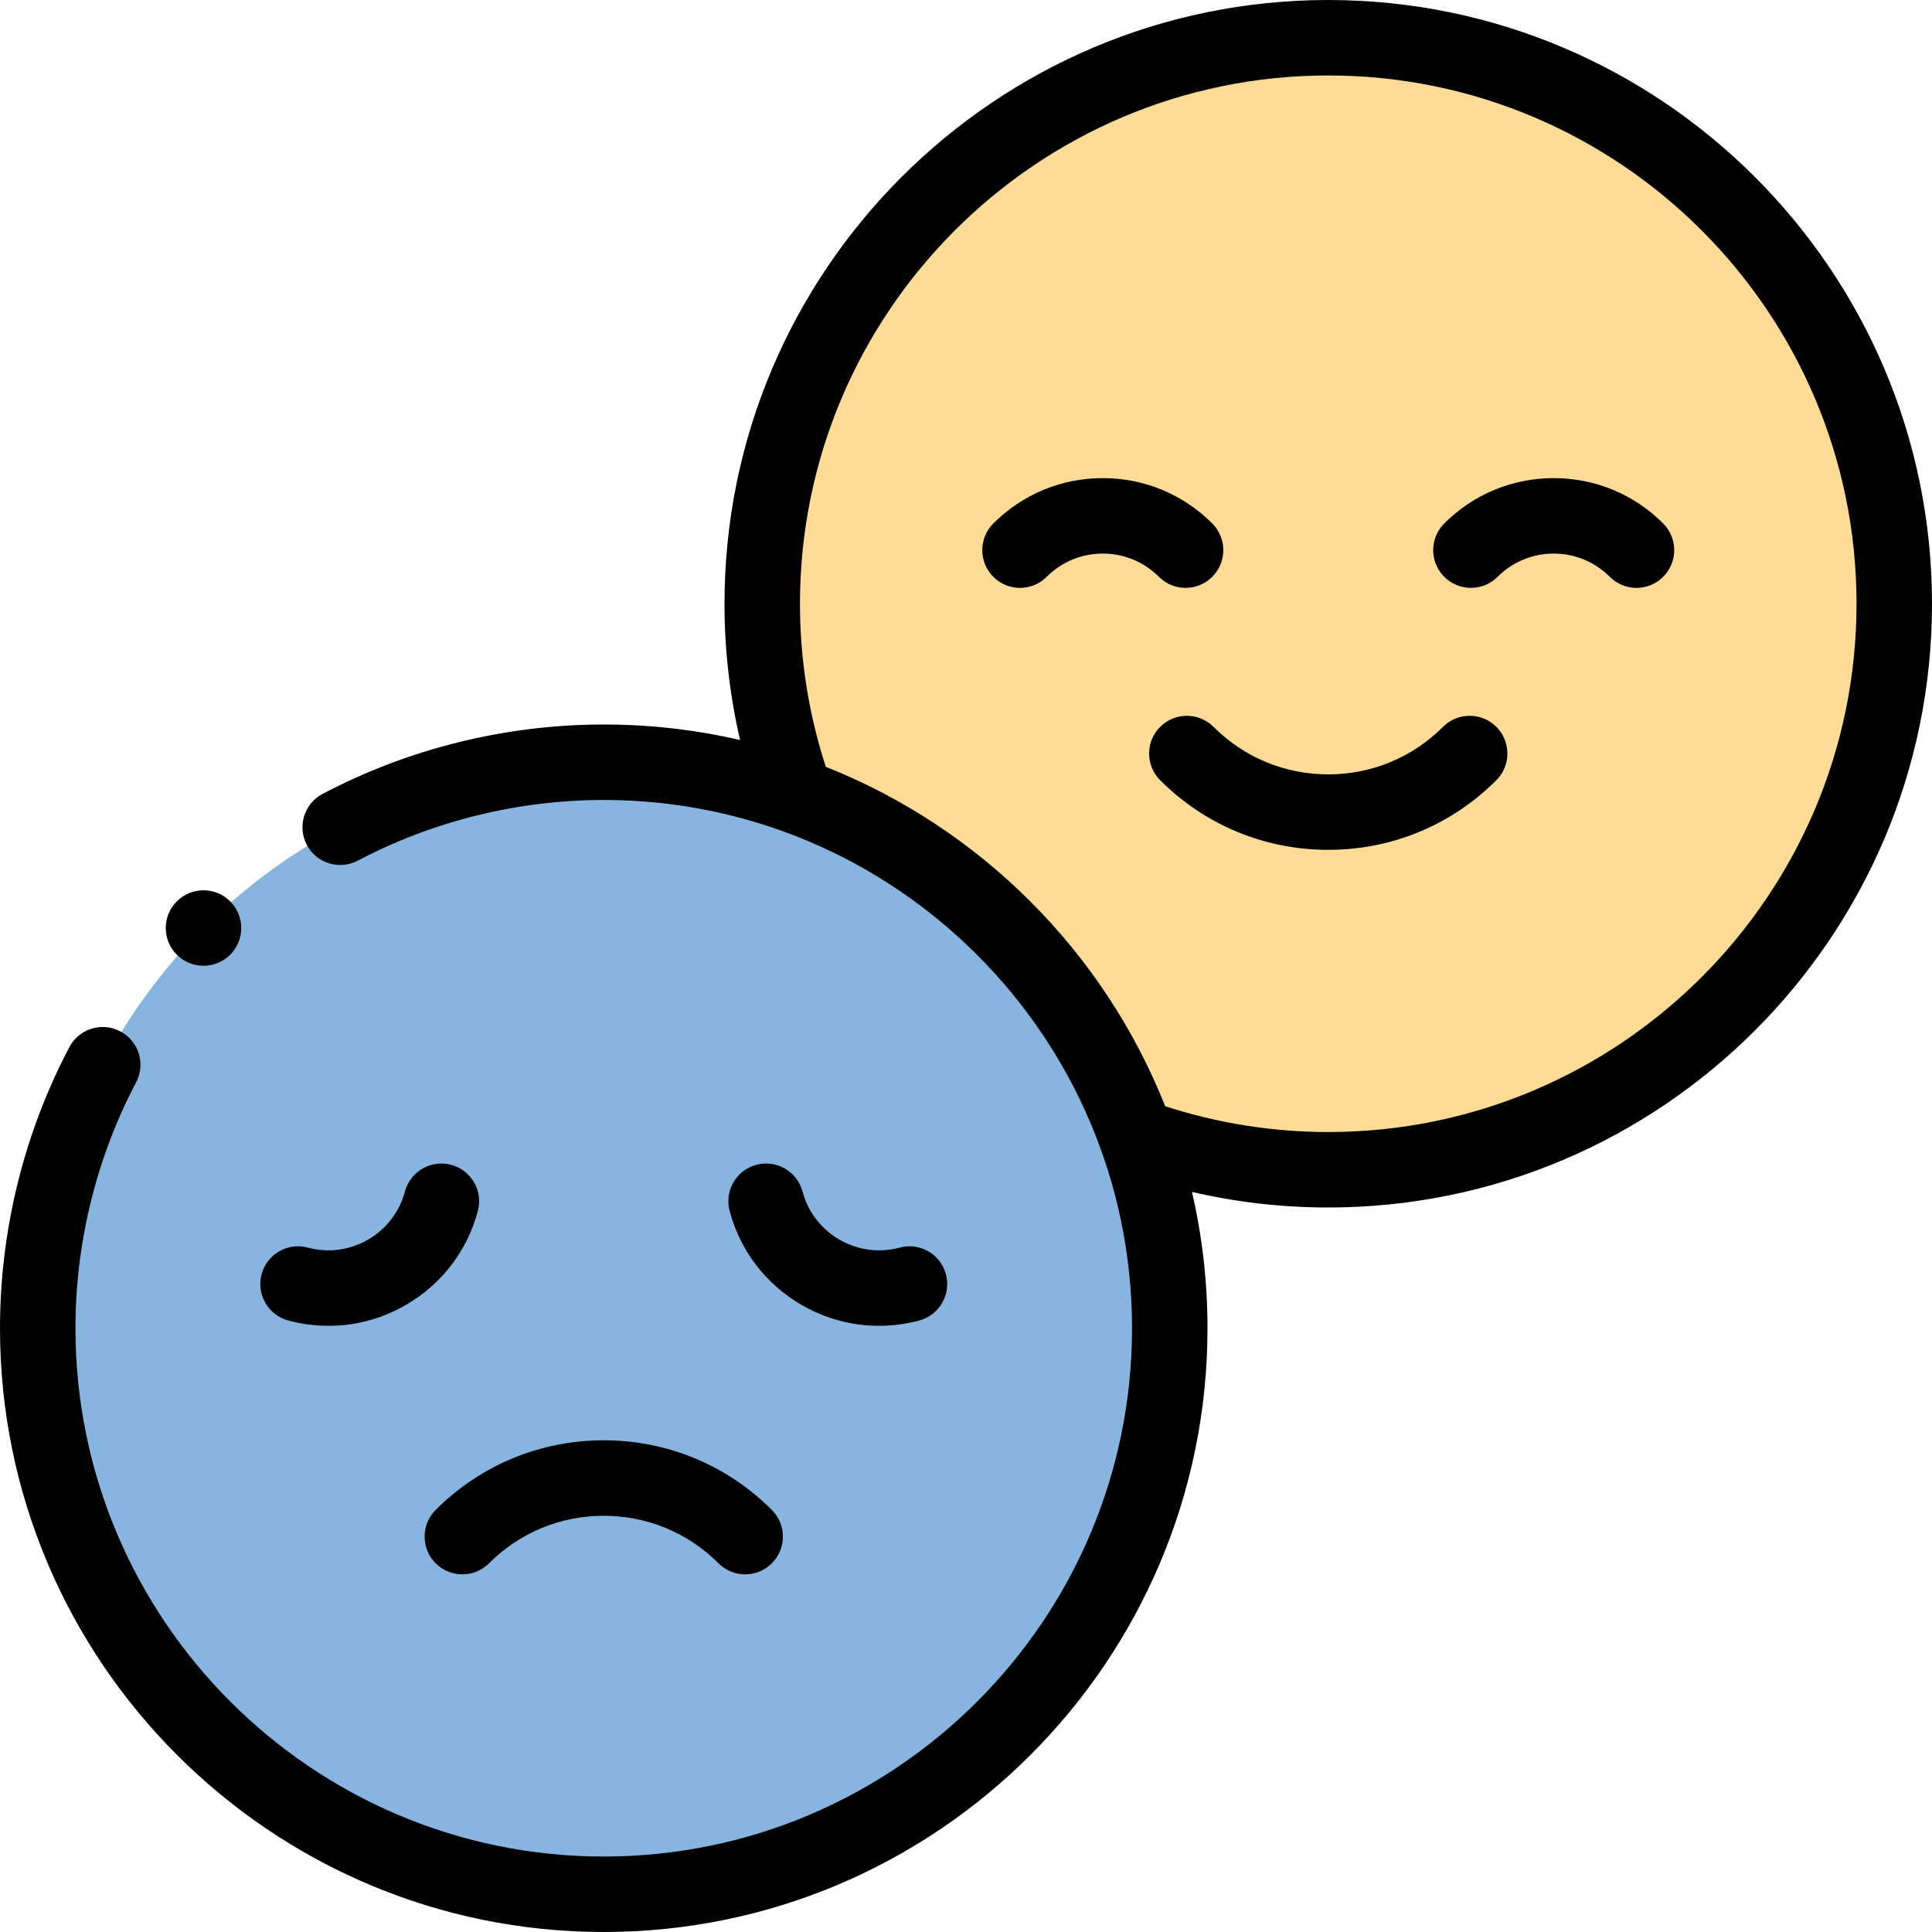 <?xml version="1.0"?>
<svg xmlns="http://www.w3.org/2000/svg" xmlns:xlink="http://www.w3.org/1999/xlink" xmlns:svgjs="http://svgjs.com/svgjs" version="1.1" width="512" height="512" x="0" y="0" viewBox="0 0 512.002 512.002" style="enable-background:new 0 0 512 512" xml:space="preserve" class=""><g><g xmlns="http://www.w3.org/2000/svg"><g clip-rule="evenodd" fill-rule="evenodd"><path d="m301.149 301.117c16.31 5.877 33.516 8.883 50.853 8.883 82.843 0 150-67.157 150-150s-67.157-150-150-150-150 67.157-150 150c0 17.337 3.006 34.543 8.883 50.854 41.909 15.111 75.153 48.355 90.264 90.263z" fill="#ffdc95" data-original="#ffc144" class=""/><path d="m301.149 301.117c-15.111-41.908-48.355-75.153-90.264-90.263-15.888-5.729-33.022-8.852-50.885-8.852-82.843 0-150 67.157-150 150s67.157 150 150 150 150-67.157 150-150c0-17.863-3.123-34.996-8.851-50.885z" fill="#88b5df" data-original="#88df8e" class=""/></g><g><path d="m115.453 400.149c-3.905 3.905-3.905 10.237 0 14.143 3.905 3.904 10.237 3.904 14.142 0 8.121-8.122 18.919-12.595 30.405-12.595 11.485 0 22.284 4.473 30.406 12.595 1.953 1.952 4.512 2.929 7.071 2.929s5.119-.977 7.071-2.929c3.905-3.905 3.905-10.237 0-14.143-11.899-11.899-27.72-18.452-44.547-18.452-16.829 0-32.649 6.553-44.548 18.452z" fill="#000000" data-original="#000000"/><path d="m76.391 349.946c3.534.947 7.121 1.416 10.685 1.416 7.108 0 14.125-1.864 20.446-5.515 9.491-5.479 16.279-14.326 19.116-24.911 1.43-5.334-1.736-10.817-7.071-12.247-5.337-1.43-10.818 1.736-12.248 7.07-1.454 5.425-4.933 9.959-9.797 12.768-4.864 2.808-10.529 3.556-15.954 2.101-5.333-1.434-10.818 1.736-12.248 7.07-1.429 5.335 1.736 10.819 7.071 12.248z" fill="#000000" data-original="#000000"/><path d="m212.477 345.848c6.322 3.65 13.337 5.515 20.447 5.515 3.563 0 7.151-.469 10.685-1.416 5.334-1.43 8.5-6.913 7.071-12.247-1.43-5.336-6.914-8.505-12.248-7.071-5.424 1.453-11.091.707-15.955-2.101-4.864-2.809-8.343-7.343-9.797-12.768-1.43-5.334-6.912-8.501-12.248-7.07-5.334 1.43-8.5 6.913-7.071 12.247 2.837 10.584 9.626 19.431 19.116 24.911z" fill="#000000" data-original="#000000"/><path d="m352.002 0c-88.224 0-160 71.775-160 160 0 12.203 1.387 24.295 4.129 36.116-11.615-2.691-23.71-4.114-36.131-4.114-25.926 0-51.69 6.357-74.507 18.386-4.886 2.575-6.759 8.623-4.183 13.509s8.623 6.758 13.509 4.183c19.953-10.518 42.492-16.077 65.181-16.077 77.196 0 140 62.804 140 140s-62.804 140-140 140-140-62.804-140-140c0-22.691 5.558-45.228 16.074-65.173 2.576-4.886.703-10.935-4.183-13.51-4.886-2.574-10.934-.704-13.51 4.182-12.025 22.81-18.381 48.571-18.381 74.5 0 88.225 71.776 160 160 160s160-71.775 160-160c0-12.421-1.423-24.516-4.114-36.13 11.821 2.741 23.913 4.128 36.116 4.128 88.224 0 160-71.775 160-160s-71.776-160-160-160zm0 300c-14.712 0-29.239-2.305-43.214-6.842-16.26-40.97-48.974-73.684-89.944-89.944-4.537-13.976-6.842-28.502-6.842-43.214 0-77.196 62.804-140 140-140s140 62.804 140 140-62.804 140-140 140z" fill="#000000" data-original="#000000"/><path d="m382.407 192.625c-8.121 8.121-18.919 12.594-30.405 12.594s-22.284-4.473-30.404-12.594c-3.905-3.905-10.236-3.905-14.143-.001-3.905 3.904-3.906 10.236-.001 14.142 11.898 11.899 27.719 18.453 44.548 18.453s32.65-6.554 44.548-18.453c3.905-3.905 3.905-10.236 0-14.142-3.906-3.906-10.238-3.905-14.143.001z" fill="#000000" data-original="#000000"/><path d="m314.191 155.794c2.559 0 5.119-.977 7.071-2.929 3.905-3.906 3.905-10.237 0-14.143-7.75-7.749-18.052-12.017-29.01-12.017s-21.261 4.268-29.01 12.017c-3.905 3.905-3.905 10.237 0 14.143 3.905 3.904 10.237 3.904 14.143 0 3.972-3.972 9.251-6.159 14.868-6.159 5.616 0 10.896 2.188 14.868 6.159 1.952 1.953 4.511 2.929 7.07 2.929z" fill="#000000" data-original="#000000"/><path d="m411.751 126.706c-10.958 0-21.26 4.268-29.01 12.017-3.905 3.905-3.906 10.236 0 14.143 3.905 3.904 10.237 3.905 14.142 0 3.972-3.972 9.252-6.159 14.868-6.159s10.896 2.188 14.867 6.159c1.953 1.952 4.512 2.929 7.071 2.929s5.119-.977 7.071-2.929c3.905-3.905 3.905-10.237 0-14.143-7.749-7.749-18.051-12.017-29.009-12.017z" fill="#000000" data-original="#000000"/><path d="m53.931 255.938c2.56 0 5.121-.977 7.074-2.93 3.905-3.905 3.905-10.237 0-14.143-3.905-3.904-10.236-3.904-14.142 0l-.005.005c-3.905 3.905-3.903 10.234.002 14.14 1.953 1.952 4.511 2.928 7.071 2.928z" fill="#000000" data-original="#000000"/></g></g></g></svg>
